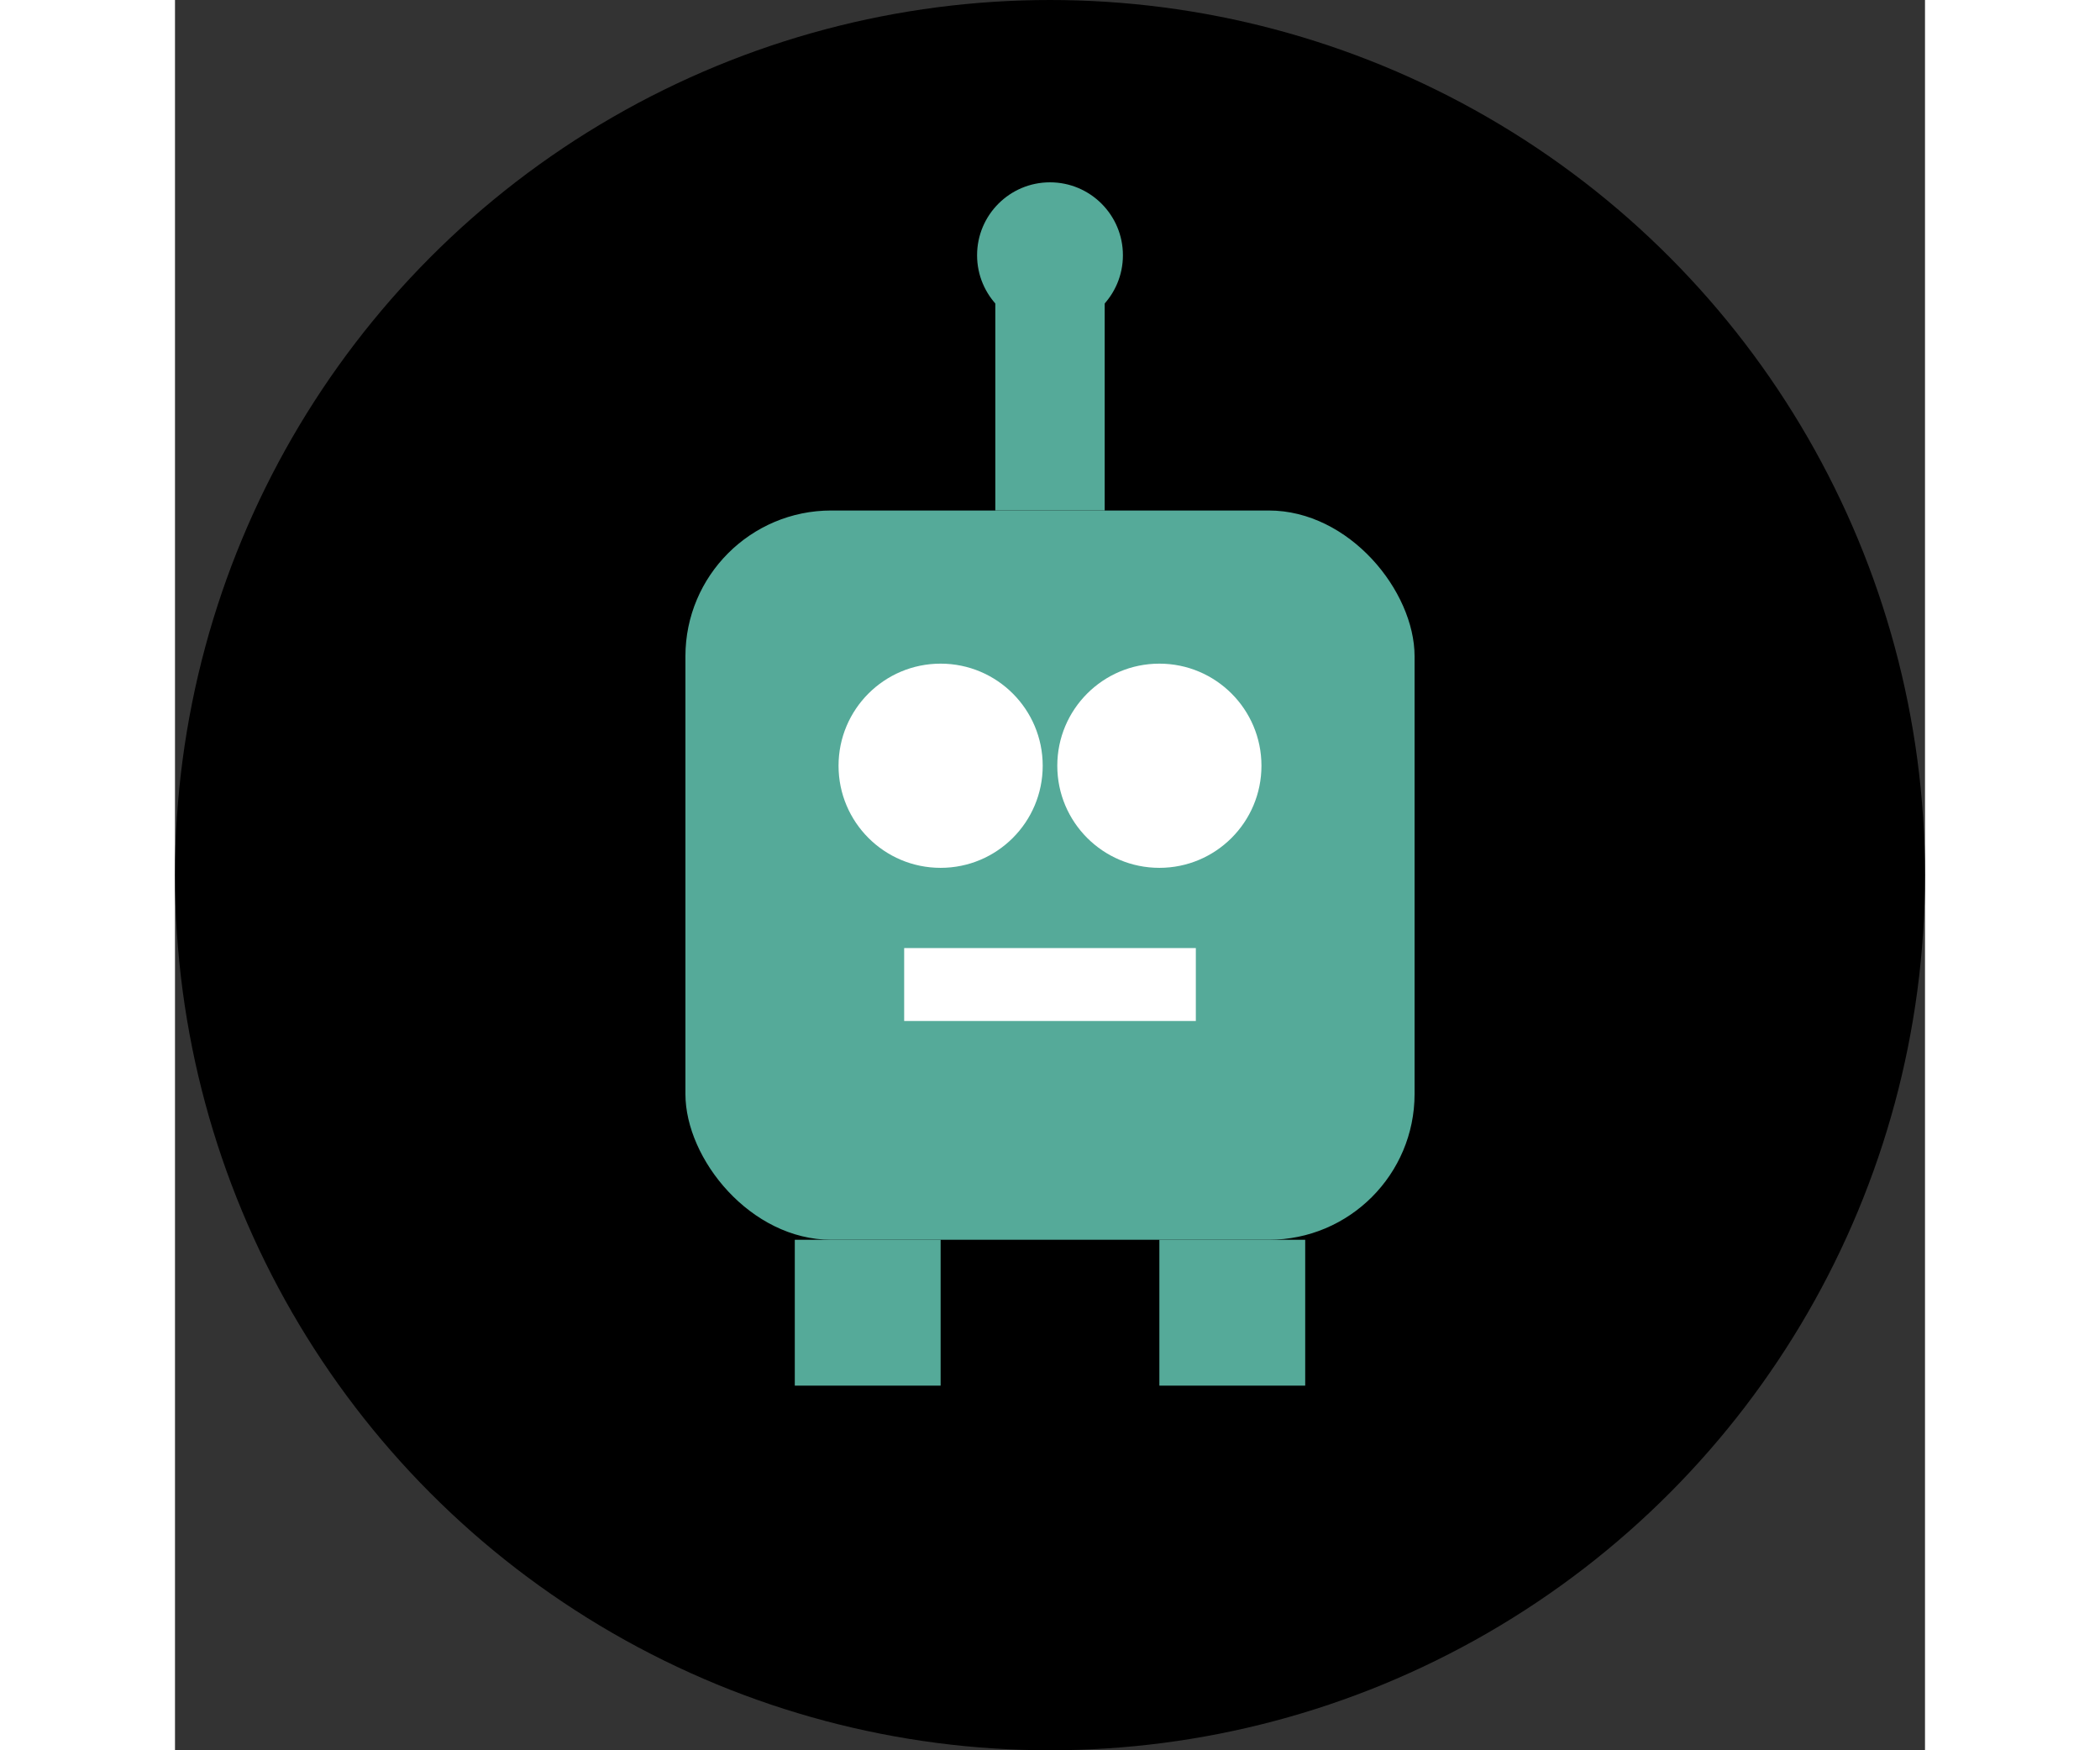 <svg width="60" height="50" viewBox="0 0 24 24" xmlns="http://www.w3.org/2000/svg">
  <rect x="0" y="0" width="24" height="24" fill="#333333" stroke="none"/>
  <circle cx="12" cy="12" r="12" fill="black"/>

  <rect x="7" y="7" width="10" height="10" rx="2" fill="#5A9"/>

  <circle cx="10.5" cy="10.5" r="1.4" fill="white"/>
  <circle cx="13.5" cy="10.5" r="1.4" fill="white"/>

  <rect x="10" y="13" width="4" height="1" fill="white"/>

  <line x1="12" y1="7" x2="12" y2="4" stroke="#5A9" stroke-width="1.5"/>
  <circle cx="12" cy="3.5" r="1" fill="#5A9"/>

  <rect x="8.5" y="17" width="2" height="2" fill="#5A9"/>
  <rect x="13.5" y="17" width="2" height="2" fill="#5A9"/>
</svg>